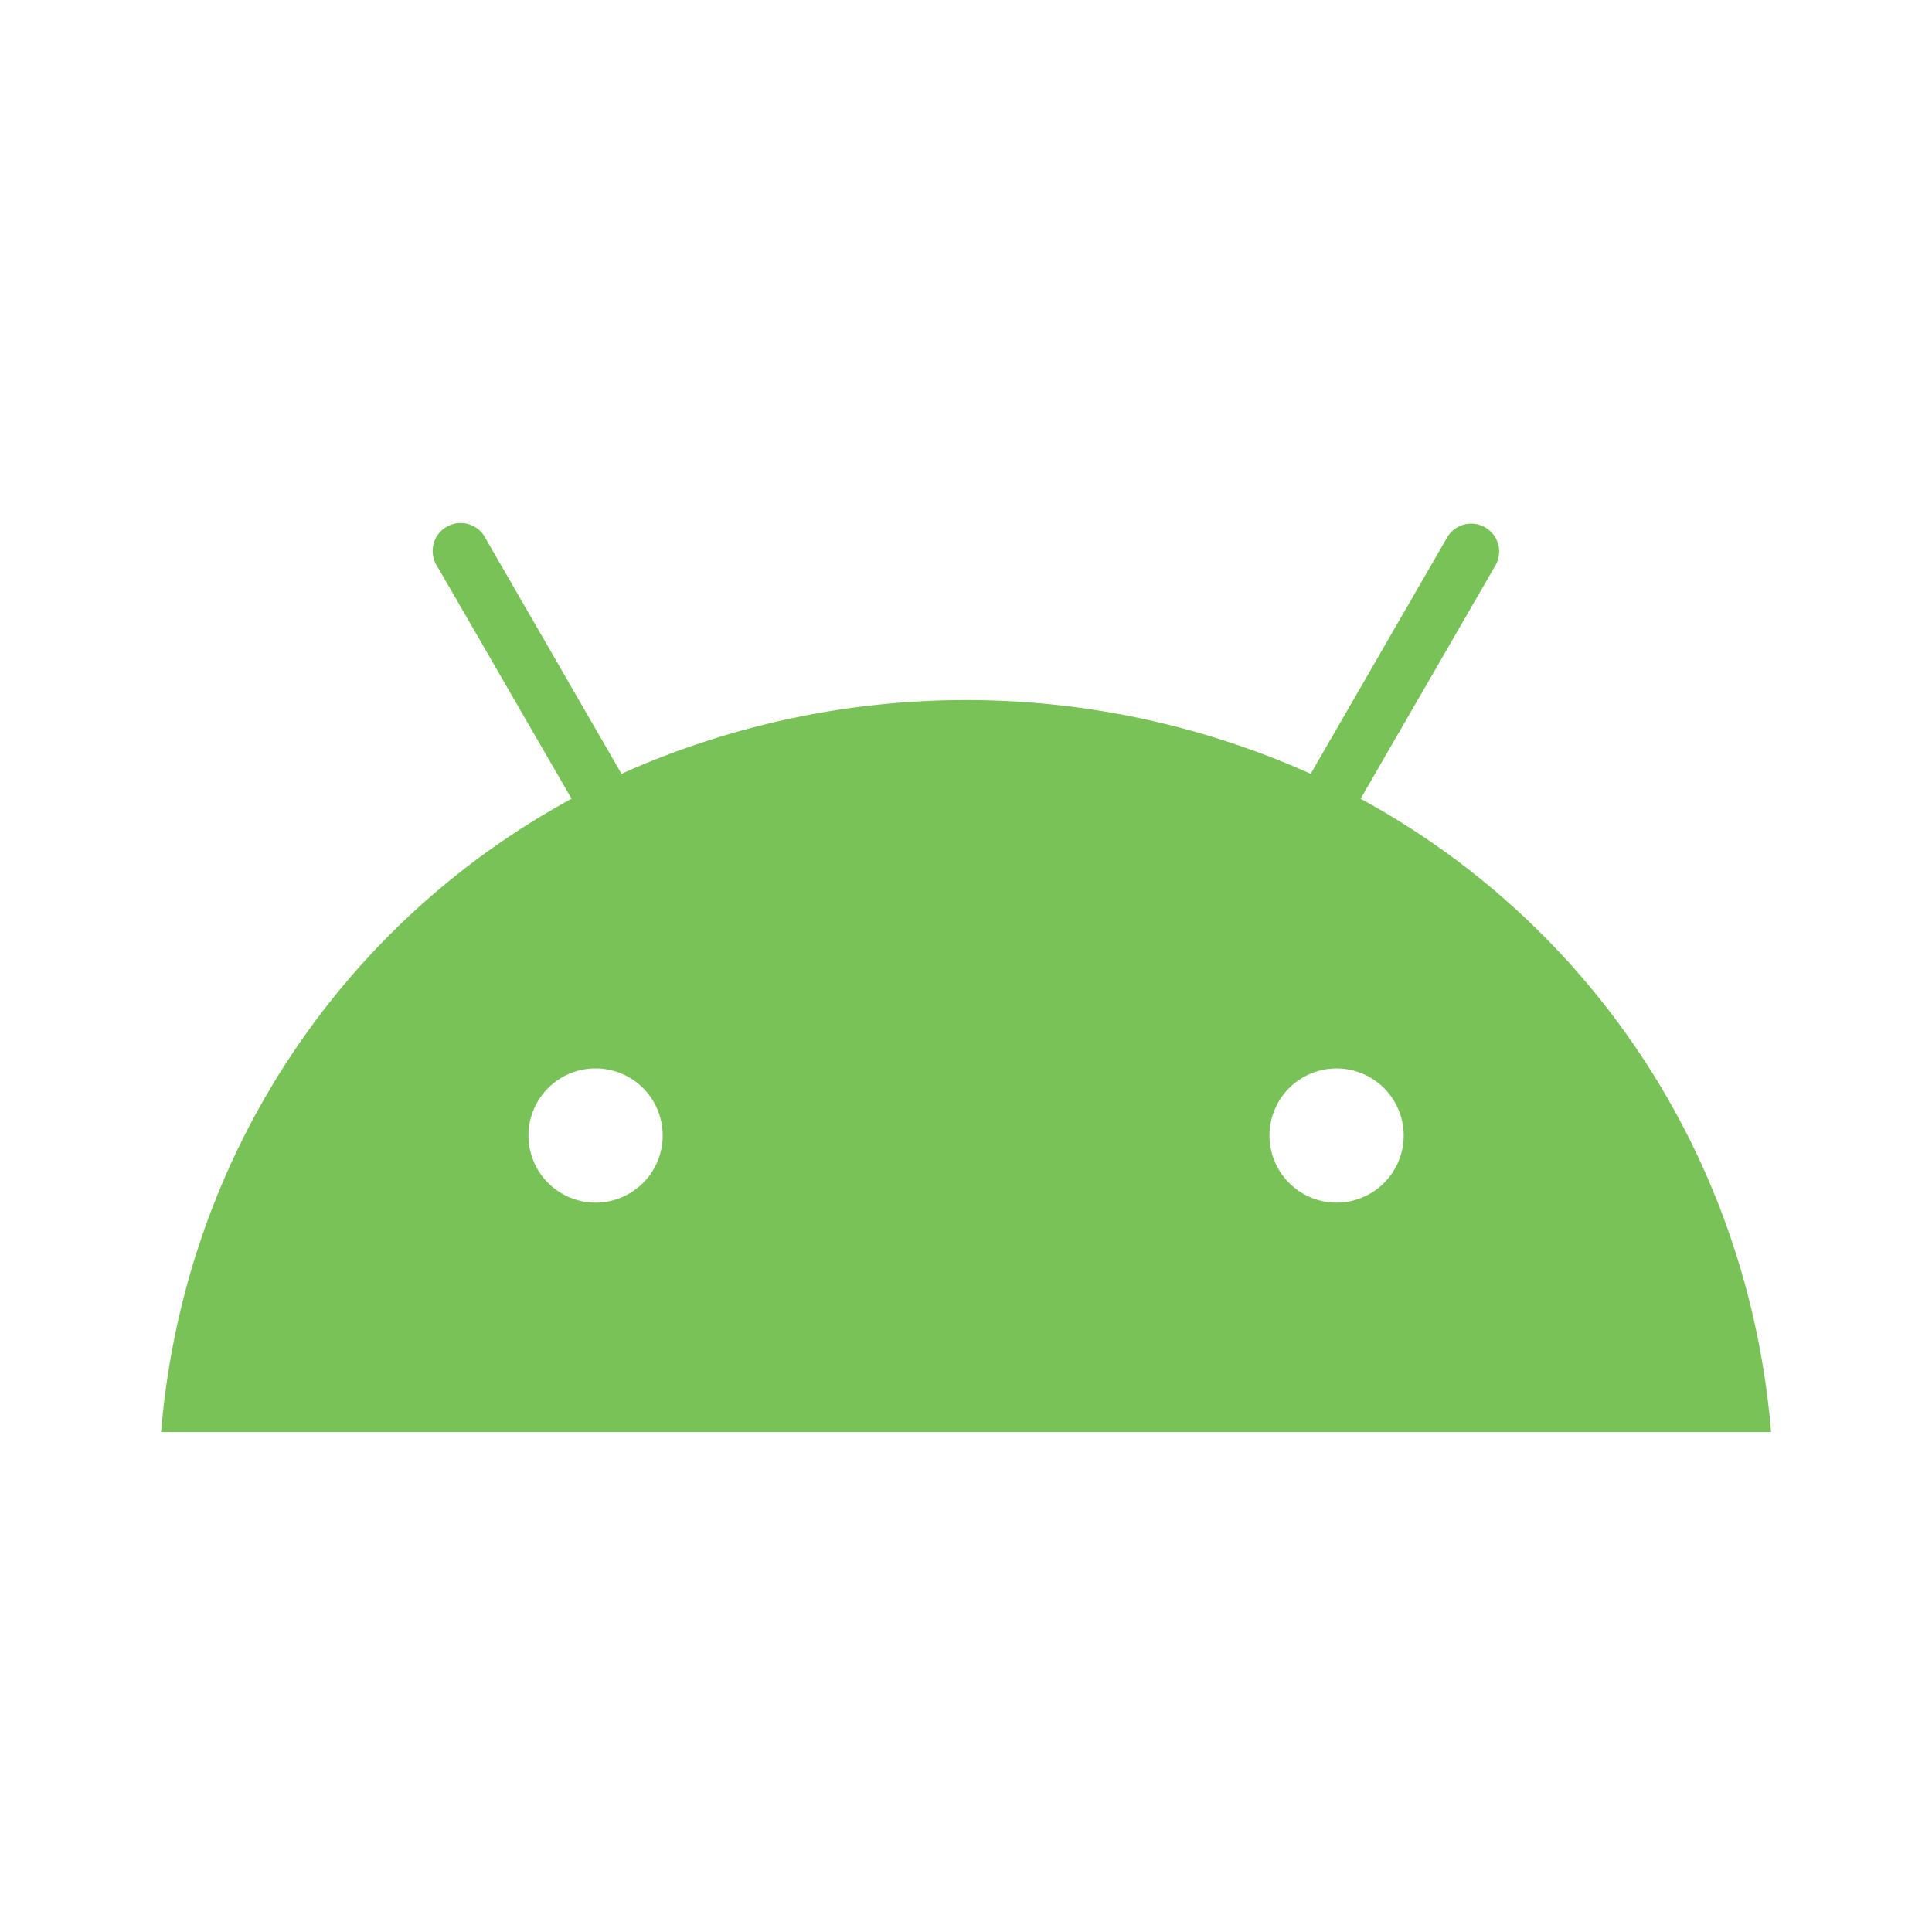<svg xmlns="http://www.w3.org/2000/svg" fill="none" aria-hidden="true" viewBox="0 0 48 48"><path fill="#78C257" d="M33.207 29.879a1.667 1.667 0 1 1 0-3.334 1.667 1.667 0 0 1 0 3.334Zm-18.41 0a1.667 1.667 0 1 1 0-3.335 1.667 1.667 0 0 1 0 3.335Zm19.007-10.034 3.33-5.764a.694.694 0 1 0-1.2-.694l-3.37 5.838a20.92 20.92 0 0 0-17.123 0l-3.371-5.838a.695.695 0 1 0-1.2.694l3.33 5.764c-5.717 3.11-9.626 8.896-10.198 15.733h40c-.572-6.837-4.482-12.624-10.198-15.733"/></svg>